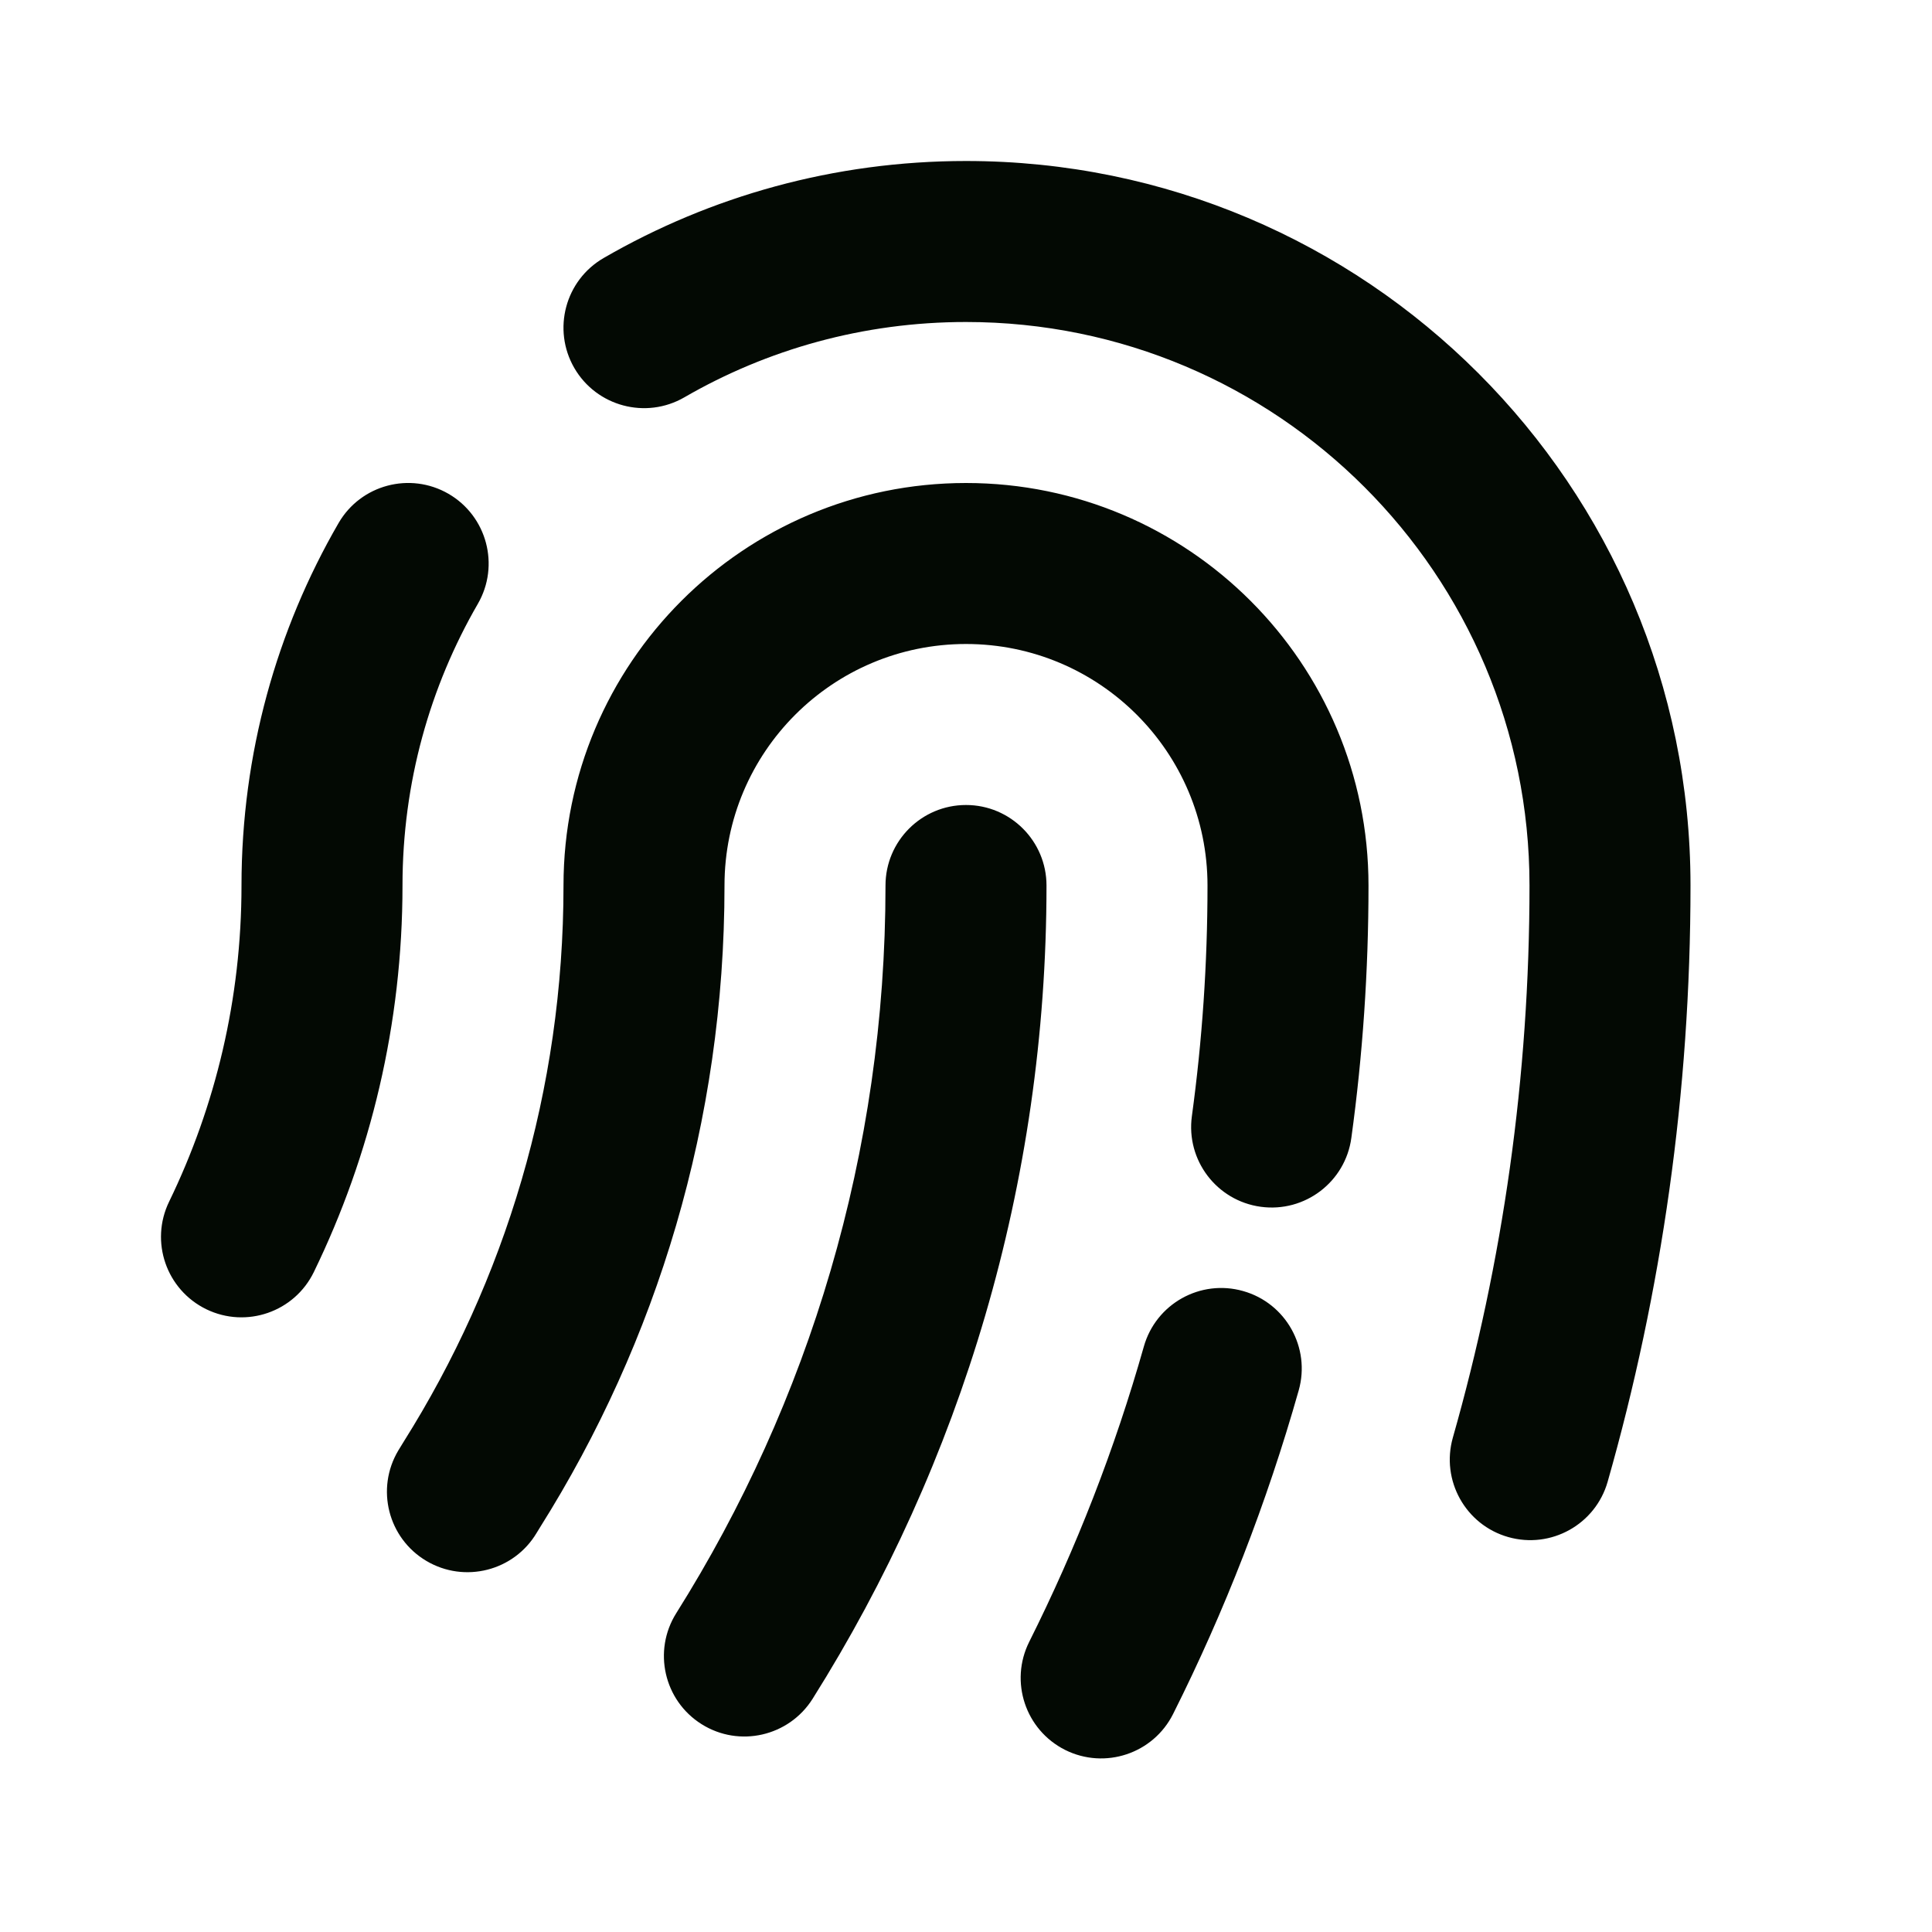 <svg width="24" height="24" viewBox="0 0 24 24" fill="none" xmlns="http://www.w3.org/2000/svg">
<path d="M13 11C13 10.448 12.552 10 12 10C11.448 10 11 10.448 11 11H13ZM8.401 20.039C8.107 20.506 8.247 21.124 8.715 21.418C9.182 21.712 9.799 21.571 10.094 21.104L8.401 20.039ZM5.861 18.441L5.015 17.909L5.015 17.909L5.861 18.441ZM4.947 18.02C4.665 18.495 4.821 19.108 5.296 19.39C5.771 19.672 6.385 19.516 6.667 19.041L4.947 18.02ZM12.785 20.396C12.538 20.89 12.738 21.49 13.231 21.738C13.725 21.985 14.326 21.785 14.573 21.291L12.785 20.396ZM16.133 17.272C16.283 16.741 15.974 16.188 15.443 16.038C14.912 15.887 14.359 16.196 14.209 16.728L16.133 17.272ZM14.806 13.865C14.731 14.412 15.114 14.916 15.661 14.991C16.209 15.066 16.713 14.682 16.787 14.135L14.806 13.865ZM18.048 17.858C17.897 18.389 18.205 18.943 18.736 19.094C19.267 19.245 19.82 18.937 19.971 18.406L18.048 17.858ZM2.101 14.927C1.859 15.424 2.066 16.022 2.563 16.264C3.06 16.505 3.658 16.298 3.899 15.801L2.101 14.927ZM7.499 3.205C7.021 3.481 6.858 4.093 7.134 4.571C7.411 5.049 8.023 5.212 8.501 4.936L7.499 3.205ZM5.936 7.501C6.212 7.023 6.049 6.411 5.571 6.134C5.093 5.858 4.481 6.021 4.205 6.499L5.936 7.501ZM11 11C11 14.323 10.047 17.421 8.401 20.039L10.094 21.104C11.935 18.177 13 14.711 13 11H11ZM17 11C17 8.239 14.761 6 12 6V8C13.657 8 15 9.343 15 11H17ZM7 11C7 13.548 6.272 15.911 5.015 17.909L6.708 18.974C8.16 16.666 9 13.936 9 11H7ZM12 6C9.238 6 7 8.239 7 11H9C9 9.343 10.343 8 12 8V6ZM5.015 17.909C4.992 17.946 4.969 17.983 4.947 18.02L6.667 19.041C6.68 19.018 6.694 18.996 6.708 18.974L5.015 17.909ZM14.573 21.291C15.213 20.015 15.737 18.67 16.133 17.272L14.209 16.728C13.848 18.003 13.369 19.23 12.785 20.396L14.573 21.291ZM16.787 14.135C16.928 13.109 17 12.062 17 11H15C15 11.972 14.934 12.928 14.806 13.865L16.787 14.135ZM21 11C21 6.029 16.971 2 12 2V4C15.866 4 19 7.134 19 11H21ZM19.971 18.406C20.642 16.051 21 13.567 21 11H19C19 13.38 18.668 15.68 18.048 17.858L19.971 18.406ZM3 11C3 12.41 2.676 13.742 2.101 14.927L3.899 15.801C4.605 14.349 5 12.719 5 11H3ZM12 2C10.362 2 8.824 2.438 7.499 3.205L8.501 4.936C9.529 4.341 10.723 4 12 4V2ZM4.205 6.499C3.438 7.824 3 9.362 3 11H5C5 9.723 5.341 8.529 5.936 7.501L4.205 6.499Z" fill="#030903"/>
</svg>

